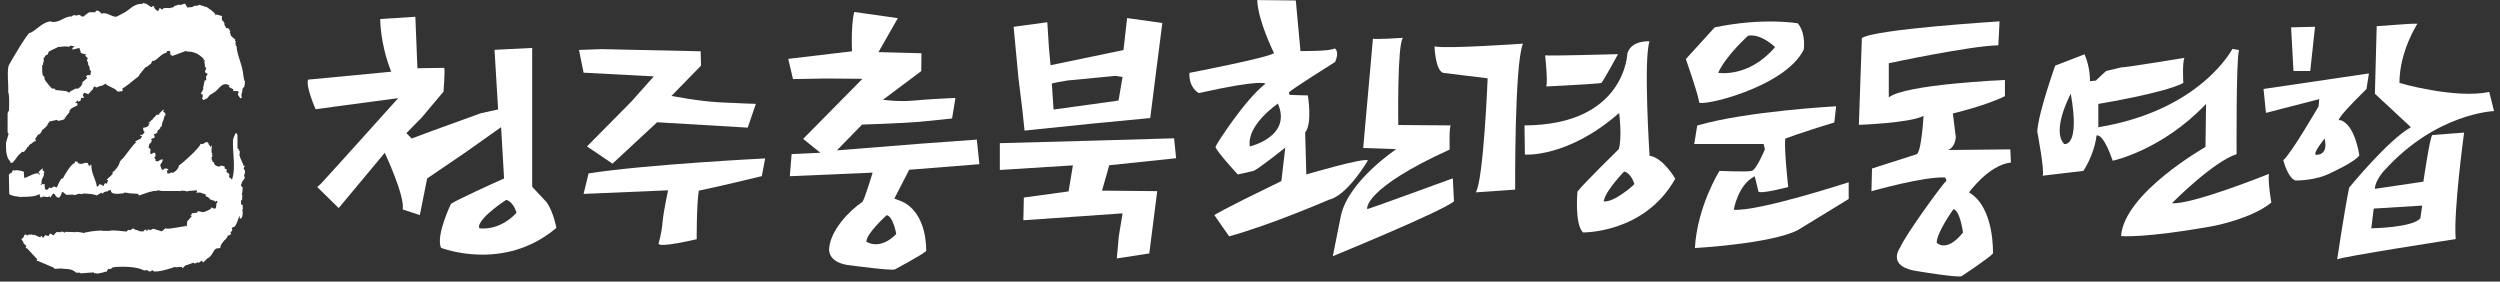 <svg width="364" height="41" viewBox="0 0 364 41" fill="none" xmlns="http://www.w3.org/2000/svg">
<rect x="0" y="0" width="364" height="41" fill="#333333" stroke="none"/>
<path d="M6.26 9.48C6.277 9.323 6.292 9.165 6.308 9.008H6.355C6.388 8.992 6.418 8.976 6.45 8.96C6.435 8.946 6.418 8.93 6.403 8.913H6.308C6.324 8.882 6.339 8.85 6.355 8.819C6.372 8.788 6.386 8.755 6.403 8.724H6.45C6.418 8.693 6.386 8.661 6.355 8.63H6.308V8.583C6.435 8.393 6.561 8.205 6.686 8.016C6.766 8.001 6.844 7.985 6.923 7.969C6.986 7.812 7.048 7.654 7.112 7.496C7.569 7.276 8.026 7.055 8.483 6.835C8.986 6.835 9.573 6.658 10.043 6.835C10.059 6.821 10.073 6.804 10.09 6.788C10.106 6.757 10.12 6.724 10.137 6.693C10.154 6.71 10.168 6.724 10.184 6.74V6.646C10.406 6.679 10.626 6.71 10.847 6.74V6.788H10.799C10.704 6.868 10.61 6.946 10.515 7.024C10.531 7.056 10.546 7.088 10.563 7.118V7.213H10.61C10.926 7.135 11.241 7.055 11.556 6.977C11.635 7.229 11.714 7.48 11.792 7.732C12.028 7.796 12.265 7.858 12.501 7.921H12.548V7.969C12.501 8.001 12.453 8.032 12.407 8.063C12.423 8.079 12.437 8.095 12.453 8.11H12.407C12.534 8.237 12.659 8.362 12.785 8.488V8.583C12.737 8.615 12.69 8.646 12.643 8.677C12.659 8.741 12.674 8.803 12.69 8.866C12.69 8.866 12.896 9.195 12.832 9.433C12.896 9.527 12.957 9.622 13.021 9.716C13.037 9.827 13.052 9.936 13.069 10.047V10.094C13.053 10.141 13.037 10.188 13.021 10.235C13.053 10.221 13.084 10.204 13.115 10.188V10.235H13.163C13.179 10.268 13.193 10.299 13.21 10.33C13.226 10.315 13.241 10.299 13.257 10.282V10.33C13.226 10.519 13.193 10.708 13.163 10.897H13.115V10.944H12.785C12.69 10.991 12.595 11.038 12.501 11.086C12.564 11.165 12.627 11.243 12.69 11.322V11.369C12.439 11.59 12.186 11.81 11.934 12.03C11.919 12.062 11.903 12.093 11.886 12.124H11.934C11.966 12.093 11.997 12.061 12.028 12.03H12.075C11.981 12.204 11.886 12.377 11.792 12.55V12.597C11.745 12.613 11.697 12.628 11.65 12.644C11.619 12.691 11.586 12.739 11.556 12.786H11.508V12.833C11.414 12.865 11.319 12.896 11.225 12.928C11.177 12.912 11.13 12.896 11.082 12.88C11.082 12.88 10.542 13.098 10.468 13.211H10.327C10.248 13.306 10.168 13.4 10.09 13.494C9.934 13.417 9.775 13.336 9.617 13.259C9.13 13.211 8.64 13.163 8.152 13.116V13.163H8.105C8.073 13.085 8.041 13.006 8.01 12.928C7.9 12.912 7.79 12.896 7.679 12.88C7.679 13.208 6.596 11.732 6.544 11.652H6.497V11.605C6.591 11.605 6.569 11.572 6.497 11.511C6.482 11.385 6.466 11.259 6.45 11.133C6.009 11.133 6.203 9.764 6.119 9.48H6.26ZM1.486 23.507C1.438 23.602 1.596 23.807 1.675 23.696H1.817C1.817 23.696 2.448 23.025 2.526 22.751H2.62C2.637 22.703 2.651 22.657 2.667 22.61C2.809 22.484 2.952 22.357 3.093 22.231C3.126 22.184 3.157 22.137 3.188 22.09H3.235C3.315 22.106 3.393 22.121 3.471 22.137C3.613 21.964 3.755 21.79 3.897 21.617C3.913 21.556 3.928 21.492 3.944 21.429H4.086V21.476C4.118 21.397 4.15 21.318 4.181 21.24C4.26 21.145 4.338 21.05 4.417 20.956H4.464V21.004C4.639 20.862 4.811 20.72 4.984 20.578H5.126C5.143 20.595 5.157 20.609 5.173 20.626V20.578C5.189 20.5 5.205 20.419 5.221 20.342C5.173 20.327 5.126 20.311 5.079 20.295C5.237 20.058 5.393 19.823 5.551 19.586H5.599C5.94 19.586 6.091 18.951 6.26 18.784C6.26 18.962 6.865 18.274 6.923 18.216V18.075C7.002 17.982 7.081 17.886 7.159 17.792H7.206C7.175 17.762 7.143 17.728 7.112 17.698H7.064V17.651C7.081 17.666 7.095 17.681 7.112 17.698H7.206C7.553 17.619 7.899 17.539 8.246 17.462C8.279 17.477 8.309 17.492 8.341 17.508V17.462C8.373 17.508 8.404 17.555 8.435 17.603C8.671 17.555 8.908 17.508 9.144 17.462C9.224 17.414 9.302 17.366 9.381 17.319C9.413 17.305 9.445 17.289 9.475 17.273C9.461 17.257 9.445 17.242 9.428 17.224C9.445 17.211 9.459 17.194 9.475 17.178H9.286C9.413 17.131 9.539 17.083 9.665 17.036C9.633 17.022 9.601 17.005 9.57 16.989C9.744 16.785 9.917 16.581 10.09 16.375C10.106 16.281 10.12 16.186 10.137 16.092C10.122 16.076 10.106 16.061 10.09 16.045H10.137V16.092C10.232 15.983 10.327 15.872 10.421 15.761C10.704 15.62 10.988 15.478 11.272 15.336V15.053C11.194 15.022 11.114 14.989 11.035 14.958H10.988V15.005H10.941V14.958C11.068 14.848 11.194 14.738 11.319 14.628C11.335 14.644 11.35 14.659 11.366 14.675V14.816C11.461 14.77 11.556 14.722 11.65 14.675C11.682 14.661 11.714 14.644 11.745 14.628C11.761 14.518 11.776 14.408 11.792 14.297C11.808 14.282 11.823 14.266 11.839 14.25H12.17C12.186 14.235 12.201 14.219 12.217 14.203V14.156C12.17 14.061 12.123 13.966 12.075 13.871C12.092 13.81 12.107 13.747 12.123 13.683C12.186 13.622 12.248 13.557 12.312 13.494C12.501 13.574 12.69 13.652 12.879 13.73V13.683C13.021 13.527 13.163 13.369 13.305 13.211C13.367 13.149 13.43 13.085 13.493 13.021C13.51 13.007 13.525 12.991 13.541 12.975C13.588 12.833 13.635 12.691 13.683 12.55C13.699 12.566 13.714 12.581 13.73 12.597C13.841 12.644 13.95 12.691 14.061 12.739C14.203 12.677 14.344 12.613 14.486 12.55C14.628 12.519 14.77 12.486 14.912 12.456C15.07 12.36 15.227 12.266 15.384 12.172C15.384 12.485 16.813 12.808 17.039 13.259C17.071 13.338 17.339 13.383 17.417 13.306C17.544 13.306 17.843 13.274 17.843 13.259V12.833C18.131 12.833 19.669 11.474 19.97 11.274C20.002 11.259 20.034 11.243 20.064 11.227C20.145 11.133 20.222 11.038 20.301 10.944V10.85C20.412 10.724 20.521 10.597 20.632 10.472V10.424C20.744 10.424 21.234 9.571 21.341 9.764C21.499 9.638 21.656 9.511 21.814 9.386V9.338H21.956C22.003 9.229 22.05 9.118 22.098 9.008C22.13 8.961 22.161 8.913 22.192 8.866H22.377C23.067 8.609 23.435 7.817 24.225 7.685C24.257 7.607 24.288 7.527 24.319 7.449C24.431 7.435 24.54 7.418 24.651 7.402C24.698 7.449 24.745 7.496 24.792 7.543V7.969H24.887C24.95 8.032 25.012 8.095 25.076 8.157C25.754 7.907 26.431 7.654 27.109 7.402V7.354C27.125 7.402 27.14 7.449 27.156 7.496C28.176 7.496 28.855 7.777 29.567 8.488C29.6 8.521 29.63 8.551 29.661 8.583H29.709C29.677 8.63 29.645 8.677 29.614 8.724V8.771H29.804V8.819H29.85C29.836 8.852 29.819 8.882 29.804 8.913C29.788 8.93 29.772 8.945 29.756 8.96C29.788 9.182 29.819 9.402 29.85 9.622H29.804C29.866 9.716 29.928 9.811 29.992 9.905H30.04C29.977 10.062 29.914 10.219 29.85 10.377V10.519C29.977 10.599 30.102 10.677 30.229 10.755V10.802C30.15 10.913 30.07 11.022 29.992 11.133C30.009 11.322 30.023 11.511 30.04 11.7H29.804C29.725 12.077 29.645 12.456 29.567 12.833C29.696 12.833 29.439 13.371 29.331 13.447C29.316 13.511 29.299 13.572 29.283 13.636C29.269 13.652 29.253 13.668 29.236 13.683C29.331 13.715 29.424 13.747 29.52 13.777H29.567C29.552 13.793 29.535 13.809 29.52 13.824V14.061C29.505 14.108 29.489 14.156 29.473 14.203C29.424 14.25 29.394 14.439 29.52 14.439C29.552 14.486 29.584 14.533 29.614 14.581C29.804 14.486 29.992 14.392 30.181 14.297C30.304 14.146 30.425 13.992 30.546 13.839C30.808 13.68 31.067 13.52 31.329 13.359C31.985 12.801 32.466 11.837 33.396 12.456C33.412 12.472 33.428 12.486 33.443 12.503C33.412 12.519 33.379 12.533 33.349 12.55V12.597H33.301V12.644C33.507 12.754 33.711 12.864 33.916 12.975C33.932 12.991 33.947 13.006 33.963 13.021V13.259H34.578C34.642 13.306 34.703 13.352 34.767 13.4C34.752 13.433 34.736 13.463 34.719 13.494C34.642 13.574 34.709 13.68 34.631 13.759C34.616 13.759 34.972 14.375 35.051 14.297H35.098C35.13 14.282 35.162 14.266 35.193 14.25C35.178 14.093 35.162 13.935 35.145 13.777C35.193 13.605 35.239 13.431 35.287 13.259V13.163C35.239 13.163 35.334 12.88 35.428 12.739C35.672 12.739 35.636 11.977 35.665 11.794C35.634 11.779 35.602 11.763 35.571 11.747C35.539 11.59 35.507 11.432 35.477 11.274C35.454 11.115 35.432 10.955 35.41 10.796C35.263 9.343 34.495 8.001 34.436 6.693C34.405 6.679 34.372 6.662 34.341 6.646C34.375 6.646 34.192 6.207 34.341 6.08V5.985H34.2C34.216 5.923 34.231 5.859 34.247 5.796C34.233 5.765 34.216 5.733 34.2 5.702C34.137 5.654 34.074 5.607 34.011 5.559C33.885 5.45 33.758 5.34 33.632 5.229V5.135C33.601 5.121 33.569 5.104 33.538 5.088C33.554 5.009 33.569 4.93 33.585 4.852C33.538 4.837 33.49 4.82 33.443 4.804C33.476 4.695 33.507 4.584 33.538 4.474C33.49 4.459 33.443 4.442 33.396 4.426V4.238C33.318 4.191 33.238 4.143 33.16 4.096H32.97C32.956 4.112 32.94 4.127 32.924 4.143C32.909 4.082 32.892 4.018 32.876 3.954C32.861 3.924 32.845 3.891 32.829 3.86C32.781 3.798 32.734 3.734 32.687 3.671V3.435C32.656 3.357 32.624 3.277 32.593 3.199C32.498 3.104 32.403 3.01 32.309 2.915V2.396C32.325 2.381 32.339 2.365 32.356 2.349C32.325 2.334 32.292 2.318 32.262 2.301H32.167C32.072 2.271 31.978 2.238 31.883 2.207C31.774 2.176 31.663 2.144 31.552 2.112C31.522 2.129 31.488 2.144 31.458 2.16V2.254H31.411C31.411 1.859 30.358 1.225 30.04 0.979V1.026C29.85 0.964 29.661 0.9 29.473 0.837C29.299 0.79 29.125 0.743 28.952 0.695C28.89 0.743 28.827 0.79 28.763 0.837C28.46 0.837 28.233 0.799 28.007 1.026C27.817 1.042 27.628 1.058 27.439 1.074H27.204V0.979C27.125 0.837 27.045 0.695 26.966 0.554H26.919V0.507H26.872V0.554C26.825 0.57 26.778 0.585 26.73 0.601C26.7 0.586 26.667 0.57 26.636 0.554V0.649H26.494C26.399 0.68 26.305 0.712 26.21 0.743V0.695H25.879C25.785 0.743 25.69 0.79 25.596 0.837H25.501V0.79C25.439 0.853 25.376 0.915 25.312 0.979C25.297 0.995 25.282 1.01 25.264 1.026C25.203 1.058 25.139 1.09 25.076 1.121V1.074C24.934 1.121 24.792 1.168 24.651 1.215V1.168H23.941V1.215H23.752C23.721 1.278 23.689 1.34 23.658 1.404V1.357C23.642 1.373 23.627 1.388 23.61 1.404C23.501 1.326 23.39 1.246 23.279 1.168C23.265 1.184 23.249 1.199 23.233 1.215V1.168C23.17 1.31 23.107 1.451 23.043 1.593H22.948C22.948 1.578 22.533 1.334 22.476 1.168C22.461 1.09 22.444 1.01 22.429 0.932H22.382C22.366 0.917 22.349 0.9 22.334 0.884C22.303 0.9 22.271 0.915 22.239 0.932C22.224 0.917 22.208 0.9 22.192 0.884C22.161 0.932 22.129 0.979 22.098 1.026H22.003C21.767 0.87 21.53 0.712 21.294 0.554H21.246C21.232 0.539 21.216 0.523 21.2 0.507H21.01C20.995 0.492 20.98 0.476 20.963 0.459V0.412H20.916C20.901 0.429 20.885 0.443 20.869 0.459C20.821 0.492 20.774 0.523 20.726 0.554C20.556 0.568 20.386 0.579 20.214 0.592C19.371 0.77 18.935 1.314 18.249 1.756C17.815 1.986 17.379 2.215 16.945 2.442V2.396C16.93 2.412 16.913 2.427 16.897 2.442C16.172 2.442 15.608 1.739 14.817 1.971V2.018C14.803 2.003 14.786 1.987 14.77 1.971C14.661 1.861 14.55 1.75 14.439 1.64C14.361 1.609 14.281 1.576 14.203 1.545H14.108V1.498C14.03 1.578 13.95 1.656 13.872 1.734V1.782H13.919V1.829C13.872 1.798 13.824 1.766 13.777 1.734V1.782H12.974C12.974 1.813 12.272 2.248 12.17 2.396H12.123V2.442C12.028 2.412 11.934 2.38 11.839 2.349H11.792V2.301C11.808 2.271 11.714 2.238 11.65 2.254C11.65 2.076 11.28 2.226 11.177 2.254C11.004 2.239 10.83 2.223 10.657 2.207C10.595 2.271 10.531 2.332 10.468 2.396H10.421C10.312 2.4 10.2 2.404 10.091 2.409C9.092 2.601 8.415 3.491 7.254 3.104C7.141 3.138 7.029 3.17 6.917 3.205C5.949 3.5 5.278 4.391 4.37 4.804V4.757C4.014 4.757 1.572 8.95 1.297 9.48C1.275 9.542 1.251 9.604 1.227 9.665C1.015 10.85 1.244 12.059 1.202 13.259C1.218 13.274 1.233 13.289 1.25 13.306C1.218 13.321 1.186 13.336 1.155 13.352V13.4C1.396 13.4 1.342 15.771 1.297 16.186H1.25C1.202 16.233 1.155 16.281 1.108 16.328H1.202C1.188 16.361 1.171 16.392 1.155 16.422H1.108V19.256C1.155 19.336 1.202 19.414 1.25 19.492C1.124 19.934 0.997 20.373 0.872 20.814C0.872 21.729 0.846 22.866 1.486 23.507Z" fill="white"/>
<path d="M35.665 24.167C35.603 24.153 35.539 24.137 35.477 24.121H35.429V24.073C35.535 24.073 34.944 23.068 34.909 22.703H34.861C34.878 22.547 34.892 22.389 34.909 22.231V21.995C34.847 21.948 34.783 21.9 34.719 21.853H34.672V21.806C34.688 21.822 34.703 21.837 34.719 21.853C34.752 21.839 34.783 21.822 34.814 21.806C34.799 21.792 34.783 21.775 34.767 21.76C34.688 21.665 34.609 21.57 34.531 21.476H34.578V19.728C34.547 19.619 34.515 19.508 34.483 19.397H34.436C34.405 19.414 34.372 19.428 34.341 19.445H34.247C34.247 19.589 33.922 20.103 33.916 20.531C33.885 22.463 34.318 24.439 33.821 26.057H33.774V26.105H33.726C33.632 26.01 33.538 25.915 33.443 25.82C33.412 25.838 33.379 25.852 33.349 25.868C33.365 25.695 33.379 25.521 33.396 25.349C33.318 25.286 33.238 25.224 33.16 25.16C33.097 25.112 33.034 25.064 32.97 25.018V24.971C32.987 24.877 33.002 24.782 33.018 24.688C32.909 24.624 32.798 24.562 32.687 24.498C32.703 24.42 32.718 24.34 32.734 24.263C32.703 24.248 32.67 24.232 32.639 24.215C32.514 24.184 32.387 24.151 32.262 24.121H32.214C32.199 24.137 32.183 24.151 32.167 24.167V24.073C32.152 24.089 32.135 24.104 32.12 24.121V24.167C32.072 24.184 32.025 24.199 31.978 24.215V24.263C31.722 24.263 31.294 24.129 31.221 23.884C31.191 23.79 31.158 23.696 31.127 23.602H31.08C31.032 23.587 30.985 23.57 30.938 23.553V23.366C30.891 23.35 30.843 23.333 30.796 23.317C30.812 23.303 30.827 23.287 30.843 23.27C30.829 23.161 30.812 23.051 30.796 22.94C30.843 22.861 30.891 22.782 30.938 22.703V22.61C30.891 22.594 30.843 22.578 30.796 22.562C30.812 22.547 30.827 22.531 30.843 22.515H30.796C30.829 22.5 30.859 22.484 30.891 22.467C30.907 22.453 30.921 22.436 30.938 22.421C30.891 22.342 30.843 22.262 30.796 22.185V21.806C30.812 21.618 30.827 21.429 30.843 21.24H30.796V21.192H30.749V21.24C30.734 21.287 30.717 21.334 30.701 21.381H30.655V21.429C30.623 21.35 30.59 21.271 30.559 21.192C30.512 21.161 30.465 21.129 30.417 21.098V21.05C30.403 21.036 30.386 21.019 30.371 21.004C30.403 20.988 30.371 20.845 30.371 20.861H30.276C30.276 20.417 29.606 20.903 29.519 21.004V20.956H29.189C29.189 21.427 26.46 23.872 26.021 24.121C26.024 24.165 26.026 24.207 26.029 24.251C25.918 24.598 25.584 24.939 25.265 25.112V25.154C25.138 25.141 25.012 25.127 24.887 25.112C24.824 25.16 24.761 25.207 24.698 25.254H24.366C24.352 25.145 24.336 25.034 24.319 24.923C24.304 24.909 24.288 24.893 24.272 24.877V24.829C24.352 24.814 24.43 24.798 24.508 24.782V24.734C24.493 24.688 24.477 24.64 24.461 24.592H24.319C24.304 24.609 24.288 24.623 24.272 24.64V24.592H24.319C24.304 24.578 24.288 24.562 24.272 24.546C24.257 24.531 24.241 24.514 24.225 24.498V24.451C24.21 24.468 24.193 24.482 24.177 24.498C24.163 24.514 24.146 24.53 24.13 24.546H23.941C23.894 24.592 23.846 24.64 23.8 24.688C23.785 24.704 23.768 24.718 23.752 24.734V24.688C23.737 24.704 23.721 24.718 23.705 24.734C23.642 24.704 23.58 24.671 23.515 24.64V24.592C23.454 24.42 23.39 24.246 23.327 24.073C23.343 24.026 23.358 23.979 23.374 23.932C23.468 23.79 23.563 23.648 23.658 23.507V23.366H23.61C23.642 23.35 23.674 23.333 23.705 23.317H23.752C23.737 23.287 23.721 23.255 23.705 23.223H23.374V23.317H23.28C23.249 23.333 23.215 23.348 23.185 23.366C23.138 23.412 23.09 23.459 23.043 23.507C22.98 23.492 22.918 23.476 22.853 23.459C22.776 23.445 22.696 23.428 22.617 23.412V23.366C22.633 23.333 22.648 23.302 22.665 23.27C22.603 23.161 22.539 23.051 22.476 22.94C22.509 22.878 22.539 22.814 22.57 22.751H22.617V22.797C22.65 22.783 22.681 22.767 22.712 22.751C22.698 22.736 22.681 22.72 22.665 22.703C22.65 22.672 22.633 22.641 22.617 22.61H22.57V22.562C22.586 22.578 22.601 22.593 22.617 22.61C22.65 22.594 22.681 22.578 22.712 22.562C22.698 22.547 22.681 22.531 22.665 22.515C22.681 22.5 22.696 22.484 22.712 22.467C22.665 22.484 22.617 22.499 22.57 22.515V22.467C22.586 22.421 22.601 22.373 22.617 22.326V22.279C22.556 22.264 22.492 22.248 22.428 22.231H22.382C22.366 22.248 22.35 22.262 22.334 22.279V22.231C22.334 22.216 22.287 22.262 22.287 22.279C22.225 22.326 22.161 22.373 22.098 22.421H22.05C22.019 22.405 21.987 22.389 21.956 22.373H21.864C21.879 22.169 21.893 21.963 21.908 21.76H21.956C21.846 21.665 21.736 21.57 21.625 21.476C21.672 21.287 21.719 21.098 21.767 20.908C21.969 20.908 22.074 20.594 22.098 20.436C22.082 20.406 22.067 20.373 22.05 20.343H22.003V20.295C22.05 20.247 22.098 20.201 22.144 20.153C22.225 20.138 22.303 20.123 22.382 20.106H22.476C22.492 19.98 22.507 19.854 22.523 19.728H22.382V19.681C22.397 19.634 22.412 19.586 22.428 19.54C22.523 19.508 22.617 19.476 22.712 19.445C22.776 19.397 22.838 19.35 22.901 19.304C22.918 19.209 22.932 19.114 22.948 19.02C23.076 18.91 23.201 18.8 23.327 18.689V18.547C23.406 18.486 23.485 18.422 23.563 18.359C23.563 18.066 23.619 17.823 23.752 17.603C23.815 17.399 23.878 17.194 23.941 16.989C23.927 16.975 23.91 16.958 23.894 16.942C23.957 16.894 24.019 16.848 24.083 16.801V16.517C23.973 16.422 23.863 16.328 23.752 16.233V16.186C23.8 16.124 23.846 16.062 23.894 15.997H23.705C23.69 16.03 23.674 16.062 23.658 16.092C23.501 16.233 23.343 16.375 23.185 16.517C23.201 16.549 23.215 16.581 23.233 16.612C23.185 16.644 23.138 16.674 23.09 16.706H22.853V16.658C22.633 16.894 22.412 17.131 22.192 17.366V17.462H22.098V17.414C22.035 17.508 21.972 17.603 21.908 17.698H21.861C21.783 17.762 21.703 17.823 21.625 17.886H21.577V17.934H21.625C21.688 17.919 21.75 17.903 21.814 17.886V17.839H21.861C21.846 17.855 21.83 17.87 21.814 17.886C21.752 17.997 21.688 18.105 21.625 18.216C21.641 18.233 21.655 18.248 21.672 18.264C21.657 18.28 21.641 18.295 21.625 18.312H21.53C21.516 18.344 21.499 18.375 21.483 18.405V18.454C21.31 18.5 21.136 18.547 20.963 18.595V18.547C20.916 18.58 20.869 18.61 20.821 18.642C20.854 18.784 20.885 18.926 20.916 19.066C20.932 19.099 20.947 19.13 20.963 19.162H21.011C21.026 19.194 21.041 19.225 21.057 19.256C20.963 19.366 20.869 19.476 20.774 19.586C20.76 19.604 20.742 19.617 20.726 19.634H20.537V19.586H20.49C20.476 19.65 20.459 19.712 20.444 19.776V19.823H20.49C20.537 19.808 20.584 19.791 20.632 19.776H20.679V19.87C20.601 19.98 20.521 20.089 20.444 20.201C20.191 20.327 19.939 20.453 19.687 20.578C19.719 20.626 19.75 20.673 19.78 20.72H19.828V20.767C19.483 20.767 18.134 22.979 17.606 23.317V23.412H17.512C17.503 23.43 17.493 23.446 17.484 23.463C17.325 24.129 16.891 24.701 16.377 25.112C16.363 25.145 16.346 25.175 16.33 25.207H16.377C16.393 25.239 16.408 25.27 16.425 25.302C16.268 25.459 16.11 25.616 15.952 25.773V25.82C15.937 25.805 15.921 25.79 15.905 25.773C15.842 25.853 15.779 25.931 15.716 26.01C15.654 26.041 15.59 26.073 15.527 26.105C15.542 26.12 15.557 26.135 15.574 26.151V26.199H15.762C15.748 26.215 15.732 26.229 15.716 26.246C15.668 26.42 15.621 26.593 15.574 26.766C15.527 26.734 15.479 26.702 15.432 26.67H15.384C15.323 26.704 15.259 26.734 15.196 26.766C15.165 26.86 15.132 26.953 15.101 27.049C15.086 27.064 15.07 27.079 15.053 27.096V27.049H15.006C14.928 27.002 14.848 26.953 14.77 26.907C14.675 26.876 14.581 26.843 14.486 26.812C14.424 26.907 14.361 27.002 14.297 27.096V27.19C14.25 27.176 14.203 27.16 14.155 27.143C14.124 27.111 14.091 27.079 14.061 27.049C14.051 26.949 14.039 26.85 14.027 26.75C13.75 25.772 13.267 25.093 13.304 23.979H13.163V24.026C13.148 24.089 13.131 24.151 13.115 24.215H13.068V24.167C12.974 24.089 12.879 24.01 12.785 23.932C12.817 23.917 12.848 23.901 12.879 23.884C12.848 23.837 12.816 23.79 12.785 23.743C12.706 23.728 12.627 23.712 12.548 23.696V23.743C12.533 23.728 12.517 23.712 12.501 23.696H12.407V23.743H12.169C12.139 23.79 12.106 23.837 12.075 23.884H11.981C11.997 23.853 12.012 23.821 12.028 23.79H11.886V23.837H11.839C11.824 23.853 11.808 23.868 11.791 23.884C11.635 23.837 11.477 23.79 11.319 23.743V23.553C11.177 23.539 11.035 23.523 10.894 23.507V23.743C10.423 23.743 9.316 25.597 9.144 26.01C9.097 25.995 9.05 25.979 9.002 25.962V26.057C9.002 25.709 8.339 27.062 8.293 27.284C8.231 27.271 8.168 27.254 8.104 27.238C8.01 27.207 7.915 27.174 7.821 27.143C7.711 27.222 7.601 27.301 7.49 27.379H7.301C7.286 27.349 7.27 27.315 7.254 27.284V27.238C7.159 27.349 7.064 27.458 6.969 27.568C6.922 27.601 6.875 27.631 6.828 27.663C6.734 27.614 6.638 27.568 6.544 27.52C6.529 27.284 6.513 27.049 6.497 26.812H6.166V26.766C6.135 26.798 6.102 26.829 6.072 26.86V26.907H6.024C5.977 26.876 5.93 26.843 5.883 26.812V26.766H6.072V26.575C6.057 26.593 6.041 26.607 6.024 26.623C6.057 26.42 6.088 26.215 6.119 26.01C6.151 25.995 6.182 25.979 6.213 25.962C6.277 25.79 6.339 25.616 6.403 25.444C6.388 25.381 6.371 25.317 6.355 25.254C6.388 25.239 6.418 25.224 6.45 25.207C6.435 25.129 6.418 25.048 6.403 24.971H6.45C6.371 24.923 6.292 24.877 6.213 24.829V24.592H6.26C6.23 24.578 6.197 24.562 6.166 24.546V24.498C6.119 24.562 6.072 24.623 6.024 24.688H5.977C5.868 24.798 5.757 24.907 5.646 25.018V25.16C5.71 25.224 5.771 25.285 5.835 25.349C5.82 25.364 5.804 25.379 5.788 25.395H5.741V25.444H5.694C5.694 24.806 3.914 25.805 3.756 25.868H3.708C3.693 25.853 3.677 25.838 3.661 25.82V25.868C3.629 25.884 3.597 25.899 3.566 25.915C3.535 25.853 3.503 25.79 3.471 25.727H3.519C3.504 25.506 3.488 25.285 3.471 25.064C3.795 25.064 2.542 24.659 2.148 24.829C2.07 24.814 1.99 24.798 1.911 24.782C1.88 24.798 1.848 24.812 1.817 24.829V24.877C1.769 24.988 1.722 25.096 1.675 25.207H1.581C1.486 25.129 1.171 25.554 1.297 25.584C1.313 26.451 1.328 27.315 1.344 28.182V28.229C1.329 28.276 1.495 28.368 1.523 28.366C2.037 28.617 2.504 28.575 3.093 28.701C3.109 28.687 3.124 28.67 3.14 28.654C4.104 28.654 4.946 28.672 5.741 28.276C5.757 28.262 5.771 28.246 5.788 28.229V28.465C5.82 28.56 5.851 28.654 5.883 28.749C5.993 28.735 6.102 28.717 6.213 28.701V28.607H6.26C6.371 28.623 6.481 28.638 6.591 28.654C6.719 28.67 6.844 28.685 6.969 28.701C7.049 28.654 7.128 28.607 7.206 28.56C7.239 28.623 7.27 28.685 7.301 28.749V28.795C7.442 28.593 7.584 28.387 7.726 28.182H7.773C7.837 28.215 7.899 28.246 7.962 28.276C8.01 28.357 8.057 28.434 8.104 28.513C8.184 28.593 8.262 28.67 8.341 28.749H8.435V28.795C8.53 28.765 8.624 28.733 8.719 28.701C8.813 28.498 8.908 28.293 9.002 28.088H8.955V28.04C9.018 28.009 9.081 27.977 9.144 27.945C9.319 28.088 9.492 28.229 9.665 28.371C10.028 28.357 10.39 28.34 10.752 28.325C10.737 28.357 10.72 28.387 10.704 28.418C11.121 28.418 11.464 28.075 11.839 28.276C11.871 28.262 11.903 28.246 11.934 28.229C11.963 28.228 11.991 28.227 12.019 28.224C12.236 28.096 13.166 28.276 13.493 28.276C13.588 28.309 13.682 28.34 13.777 28.371H13.919C13.966 28.403 14.014 28.434 14.061 28.465C14.297 28.325 14.533 28.182 14.77 28.04C14.803 28.088 14.834 28.135 14.864 28.182C14.897 28.167 14.928 28.152 14.959 28.135C14.975 28.152 14.99 28.165 15.006 28.182C15.006 27.927 15.513 27.86 15.716 27.851C15.732 27.82 15.746 27.788 15.762 27.756C15.857 27.726 15.952 27.693 16.046 27.663H16.094C16.11 27.678 16.125 27.693 16.141 27.71C16.141 28.481 17.568 28.162 17.984 28.135C18.001 28.152 18.016 28.165 18.032 28.182V28.04C18.237 28.056 18.441 28.071 18.646 28.088C18.679 28.104 18.71 28.119 18.741 28.135C19.214 28.167 19.687 28.199 20.159 28.229V28.418H20.206C20.229 28.43 20.249 28.439 20.27 28.452C20.77 28.284 21.267 28.114 21.767 27.945C22.034 27.945 22.298 27.751 22.617 27.805H22.712C22.823 27.773 22.932 27.74 23.043 27.71H23.09C23.09 27.726 23.563 27.82 23.563 27.805H26.163C26.195 27.82 26.226 27.835 26.258 27.851H26.305V27.756C26.574 27.773 26.841 27.788 27.109 27.805C27.125 27.82 27.14 27.835 27.156 27.851V27.898C27.267 27.867 27.375 27.835 27.487 27.805C27.865 27.773 28.243 27.74 28.622 27.71C28.638 27.726 28.652 27.74 28.668 27.756C28.684 27.805 28.7 27.851 28.716 27.898C28.701 27.915 28.684 27.929 28.668 27.945C28.654 27.931 28.638 27.915 28.622 27.898C28.606 27.945 28.59 27.993 28.574 28.04H29.142C29.205 28.056 29.267 28.071 29.33 28.088C29.363 28.121 29.394 28.152 29.424 28.182C29.489 28.167 29.55 28.152 29.614 28.135V28.182C29.756 28.246 29.898 28.308 30.04 28.371V28.418H29.945C29.93 28.434 29.914 28.449 29.898 28.465C29.898 28.481 30.07 28.717 30.229 28.654C30.34 28.749 30.449 28.843 30.559 28.937C30.545 28.954 30.528 28.969 30.512 28.985C30.497 28.97 30.481 28.954 30.465 28.937C30.45 28.985 30.749 29.096 30.749 29.08C30.923 29.142 31.096 29.205 31.268 29.269C31.285 29.315 31.3 29.362 31.316 29.41C31.363 29.362 31.411 29.315 31.458 29.269H31.599C31.616 29.348 31.631 29.426 31.647 29.505C31.663 29.521 31.677 29.535 31.694 29.551H31.647V29.505H31.599C31.458 29.584 31.489 30.166 31.458 30.166C31.443 30.228 31.427 30.291 31.411 30.355H31.08C31.002 30.308 30.921 30.26 30.843 30.212V30.166H30.796C30.796 30.54 29.963 30.722 29.709 30.874V30.827C29.694 30.843 29.677 30.858 29.661 30.874H29.424C29.235 30.827 29.047 30.78 28.858 30.732V30.78C28.795 30.812 28.732 30.843 28.668 30.874C28.684 30.907 28.7 30.937 28.716 30.968C28.559 30.984 28.401 31 28.243 31.016C28.134 31.032 28.023 31.046 27.912 31.063C27.897 31.157 27.881 31.251 27.865 31.347C27.817 31.362 27.77 31.378 27.723 31.393V31.441H27.912V31.488C27.692 31.741 27.47 31.991 27.25 32.243C27.236 32.449 27.219 32.652 27.204 32.858V32.952H27.109C27.061 32.921 27.014 32.888 26.966 32.858C26.952 32.843 26.936 32.826 26.919 32.81V33C26.904 32.984 26.889 32.969 26.872 32.952H26.825C26.132 33.063 25.438 33.172 24.745 33.282H24.13V33.236H24.083C24.068 33.252 24.052 33.267 24.036 33.282C23.863 33.424 23.689 33.567 23.515 33.708V33.66H23.468C23.421 33.645 23.374 33.63 23.327 33.613C23.011 33.518 22.696 33.424 22.382 33.33V33.282C22.192 33.363 22.003 33.44 21.814 33.518H21.767V33.472H21.719C21.705 33.487 21.688 33.502 21.672 33.518V33.472H21.719C21.705 33.44 21.688 33.407 21.672 33.377C21.657 33.394 21.641 33.407 21.625 33.424V33.377C21.594 33.394 21.561 33.407 21.53 33.424C21.516 33.457 21.499 33.487 21.483 33.518V33.613C21.436 33.599 21.388 33.582 21.341 33.567V33.613C21.326 33.599 21.31 33.582 21.294 33.567V33.424H21.246V33.377H21.199V33.424C21.184 33.44 21.168 33.455 21.151 33.472C21.137 33.487 21.121 33.502 21.105 33.518H21.011C20.979 33.551 20.947 33.582 20.916 33.613C20.901 33.645 20.885 33.677 20.869 33.708C20.679 33.693 20.49 33.677 20.301 33.66H20.254V33.613C20.018 33.535 19.78 33.455 19.544 33.377C19.53 33.394 19.514 33.407 19.497 33.424V33.377H19.544C19.53 33.346 19.514 33.313 19.497 33.282H19.403V33.236C19.261 33.33 19.119 33.424 18.978 33.518C18.883 33.504 18.788 33.487 18.694 33.472C18.631 33.518 18.568 33.567 18.504 33.613V33.708C17.734 33.708 16.744 33.434 15.905 33.613H14.864V33.567C14.204 33.567 13.165 33.669 12.501 33.849V33.802H12.407V33.897C12.391 33.882 12.375 33.865 12.359 33.849C12.344 33.865 12.328 33.881 12.312 33.897V33.944H12.264C12.139 33.913 12.012 33.881 11.886 33.849C11.635 33.818 11.382 33.786 11.13 33.755H11.082V33.802H11.035C11.021 33.818 11.004 33.833 10.988 33.849V33.802C10.484 33.787 9.979 33.771 9.475 33.755V33.802C9.461 33.818 9.444 33.833 9.428 33.849C9.413 33.865 9.397 33.881 9.38 33.897C9.366 33.882 9.35 33.865 9.333 33.849C9.286 33.818 9.239 33.786 9.192 33.755H9.097V33.708H8.955C8.941 33.74 8.924 33.771 8.908 33.802H8.199C8.09 33.929 7.979 34.055 7.868 34.179V34.274C7.821 34.26 7.773 34.243 7.726 34.227C7.584 34.149 7.442 34.069 7.301 33.992C7.239 34.085 7.175 34.179 7.112 34.274V34.369C6.969 34.338 6.828 34.306 6.686 34.274H6.638V34.227H6.591C6.497 34.355 6.403 34.479 6.308 34.605C6.294 34.621 6.277 34.636 6.26 34.653C6.199 34.558 6.135 34.463 6.072 34.369C6.024 34.385 5.977 34.399 5.93 34.417C5.915 34.432 5.899 34.448 5.883 34.463C5.899 34.496 5.914 34.526 5.93 34.558H5.835C5.551 34.432 5.268 34.306 4.984 34.179V34.133C4.953 34.165 4.921 34.196 4.89 34.227C4.875 34.243 4.859 34.258 4.842 34.274C4.828 34.26 4.811 34.243 4.795 34.227C4.748 34.196 4.701 34.163 4.653 34.133C4.511 34.149 4.37 34.163 4.228 34.179V34.133C4.149 34.179 4.07 34.227 3.992 34.274C3.976 34.291 3.96 34.306 3.944 34.322C3.913 34.274 3.881 34.227 3.849 34.179C3.835 34.165 3.818 34.149 3.802 34.133C3.772 34.149 3.739 34.163 3.708 34.179C3.693 34.165 3.677 34.149 3.661 34.133C3.613 34.179 3.566 34.227 3.519 34.274V34.322C3.457 34.448 3.393 34.574 3.33 34.699H3.235C3.173 34.621 3.124 34.904 3.14 34.889C3.235 35.015 3.33 35.14 3.424 35.266C3.409 35.299 3.393 35.33 3.377 35.361C3.535 35.519 3.691 35.675 3.849 35.833C3.818 35.88 3.786 35.928 3.756 35.975V36.115H3.802C3.849 36.132 3.897 36.147 3.944 36.163C4.355 36.605 4.764 37.045 5.173 37.486C5.268 37.58 5.362 37.676 5.457 37.77C5.41 37.786 5.362 37.8 5.315 37.816C5.332 37.848 5.346 37.88 5.362 37.91H5.315C5.348 37.943 5.379 37.975 5.41 38.005H5.551C6.213 38.288 6.875 38.572 7.537 38.855C7.601 38.871 7.662 38.886 7.726 38.902C7.806 38.983 7.884 39.061 7.962 39.139C8.309 39.124 8.656 39.108 9.002 39.091C9.083 39.108 9.161 39.122 9.24 39.138C10.043 39.188 10.501 39.16 11.082 39.705H11.65C11.682 39.738 11.713 39.769 11.744 39.8C12.375 39.752 13.005 39.705 13.635 39.658C13.668 39.705 13.7 39.752 13.73 39.8C13.824 39.785 13.919 39.769 14.014 39.752C14.03 39.785 14.045 39.816 14.061 39.847C14.061 39.877 15.176 39.658 15.337 39.564H15.527C15.59 39.439 15.652 39.311 15.716 39.185C15.857 39.172 15.999 39.155 16.141 39.139H16.188C16.252 39.077 16.314 39.013 16.377 38.95C16.519 38.922 16.661 38.893 16.803 38.863C18.029 38.806 19.882 38.808 20.869 39.328C20.901 39.343 20.932 39.359 20.963 39.375C21.121 39.361 21.277 39.343 21.436 39.328C21.516 39.391 21.594 39.454 21.672 39.517H21.956C22.035 39.439 22.114 39.359 22.192 39.281C22.192 40.011 25.256 38.932 25.502 38.855C25.549 38.888 25.596 38.918 25.643 38.95C25.659 38.936 25.674 38.918 25.69 38.902C25.959 38.888 26.226 38.871 26.494 38.855C26.51 38.841 26.525 38.825 26.541 38.808C26.527 38.871 26.51 38.934 26.494 38.997C26.527 39.013 26.557 39.028 26.589 39.044C26.716 38.918 26.841 38.792 26.966 38.667C27.378 38.525 27.787 38.383 28.196 38.241C28.243 38.288 28.291 38.336 28.338 38.383C28.48 38.322 28.622 38.258 28.763 38.194V38.147C28.795 38.194 28.827 38.241 28.858 38.288C28.968 38.227 29.078 38.163 29.189 38.099C29.221 38.052 29.253 38.005 29.283 37.958H29.33C29.346 37.975 29.361 37.989 29.378 38.005C29.457 38.068 29.536 38.13 29.614 38.194C29.614 38.168 30.114 37.755 30.181 37.628C30.166 37.612 30.151 37.596 30.134 37.58H30.181V37.628C30.375 37.628 30.82 37.13 30.891 36.966V36.919C30.97 36.81 31.048 36.7 31.127 36.589H31.08C31.143 36.511 31.206 36.43 31.268 36.353C31.363 36.29 31.458 36.226 31.552 36.163H31.599C31.758 36.149 31.914 36.132 32.072 36.115V36.021C32.105 35.975 32.135 35.928 32.167 35.88H32.072V35.833H32.025V35.786C32.041 35.802 32.056 35.816 32.072 35.833C32.105 35.819 32.135 35.802 32.167 35.786C32.012 35.786 32.57 35.111 32.639 35.03C32.672 34.999 32.703 34.967 32.734 34.935C32.734 35.008 33.124 34.532 33.16 34.322H33.206C33.365 34.243 33.521 34.163 33.68 34.085C33.665 34.07 33.648 34.055 33.632 34.038C33.617 34.007 33.601 33.975 33.586 33.944H33.538V33.897C33.632 33.771 33.726 33.644 33.821 33.518C33.806 33.44 33.791 33.36 33.774 33.282V33.33C33.759 33.315 33.743 33.299 33.726 33.282C33.791 33.204 33.852 33.125 33.916 33.047H34.057C34.321 33.047 34.775 31.735 34.814 31.441H34.861C34.878 31.567 34.892 31.693 34.909 31.819H35.004C35.332 31.819 35.334 31.128 35.334 30.874C35.319 30.764 35.303 30.653 35.287 30.543H35.239V30.496H35.334C35.35 30.481 35.366 30.466 35.382 30.45C35.367 30.355 35.35 30.26 35.334 30.166C35.35 30.04 35.35 29.819 35.334 29.835H35.287C35.287 29.82 34.972 29.725 35.098 29.694V29.174C35.145 29.16 35.192 29.142 35.239 29.126C35.256 28.89 35.271 28.654 35.287 28.418C35.256 28.371 35.223 28.325 35.192 28.276C35.225 28.182 35.256 28.088 35.287 27.993C35.303 27.742 35.318 27.49 35.334 27.238C35.319 27.254 35.303 27.268 35.287 27.284C35.272 27.254 35.256 27.222 35.239 27.19C35.178 27.129 35.114 27.064 35.051 27.002C35.098 26.907 35.145 26.812 35.192 26.717C35.077 26.717 35.411 26.22 35.477 26.151V26.199C35.539 26.073 35.602 25.946 35.665 25.82C35.618 25.759 35.571 25.695 35.523 25.631C35.571 25.475 35.618 25.317 35.665 25.16V24.734H35.523V24.592C35.509 24.562 35.493 24.53 35.477 24.498H35.429V24.451C35.445 24.468 35.459 24.482 35.477 24.498C35.523 24.404 35.571 24.309 35.618 24.215C35.634 24.2 35.649 24.184 35.665 24.167Z" fill="white"/>
<path d="M108.867 18.584L95.677 17.8L89.179 23.829L85.463 21.318L91.899 14.819L95.199 11.123L84.969 10.581L84.301 7.269L87.621 7.154L102.015 7.467L102.071 9.557L97.767 13.962C97.767 13.962 101.705 14.744 104.809 14.901C107.914 15.058 110.053 15.123 110.053 15.123L108.867 18.584Z" fill="white"/>
<path d="M95.882 35.47C95.957 36.135 101.44 34.827 101.44 34.827C101.44 34.827 101.411 29.836 101.742 27.76C101.742 27.76 104.996 27.091 110.92 25.643L111.408 23.065C111.408 23.065 94.117 23.93 85.699 25.245L84.969 28.231L97.268 27.709C97.268 27.709 96.608 30.826 96.497 32.09C96.295 34.393 95.872 35.385 95.882 35.47Z" fill="white"/>
<path d="M69.844 33.248C69.771 33.241 69.72 32.986 69.738 32.904C70.085 31.421 73.701 29.101 73.701 29.101C74.762 29.366 75.204 30.956 75.204 30.956C74.939 31.31 72.841 33.532 69.844 33.248ZM79.611 29.465L77.486 27.203V6.978L72.003 7.254L72.524 15.933L70 16.49L63.01 19.022L59.944 20.166L59.168 19.39L61.375 17.143L64.578 13.336C64.578 13.336 64.83 10.082 64.674 9.878L60.775 9.938L60.476 2.442L55.366 2.768C55.366 2.768 55.311 6.325 56.965 10.44L44.844 11.597C44.51 12.659 45.951 15.898 45.951 15.898L57.975 14.292L50.297 22.82L46.74 26.74L46.184 27.228L49.316 30.293L56.02 22.248C56.02 22.248 58.973 28.52 58.637 30.497L61.13 31.314L62.189 25.986L67.817 22.155L72.961 18.511L73.394 25.984C71.484 26.84 66.768 28.977 65.668 29.671C65.668 29.671 63.425 34.272 64.21 36.085C64.21 36.085 73.348 39.68 81.005 33.182C81.005 33.182 80.635 30.982 79.611 29.465Z" fill="white"/>
<path d="M167.338 36.898L162.608 37.629L162.901 34.373L163.448 31.064L148.999 32.067L149.073 28.759L155.583 27.868L156.215 24.077L145.576 24.746V20.844L158.075 20.509L170.946 20.138L171.243 23.037L161.506 24.061C161.506 24.061 160.48 27.707 160.456 27.756L168.491 27.83L167.338 36.898Z" fill="white"/>
<path d="M163.446 11.204L162.415 11.046L155.428 11.718L153.937 11.98L153.147 12.156L153.399 15.948L162.844 14.646L162.925 14.246L163.446 11.204ZM159.162 17.984L149.171 19.012L148.864 16.053L148.281 11.309L147.582 3.899L152.488 3.239L152.723 6.933L152.96 9.493L163.581 7.287L164.105 2.633L169.238 3.345L168.258 10.983L167.477 17.186L159.162 17.984Z" fill="white"/>
<path d="M126.14 35.186C126.14 33.987 129.096 31.332 129.096 31.332C130.055 31.472 130.491 34.08 130.491 34.08C128.05 36.548 126.14 35.186 126.14 35.186ZM131.363 29.358C131.363 29.358 130.841 29.132 130.176 28.898C130.209 28.895 130.227 28.893 130.227 28.893L132.376 24.719L142.6 23.904L142.224 20.327L134.124 20.915L121.85 21.892L125.516 18.138C125.516 18.138 131.566 17.946 133.76 17.744C136.552 17.488 138.621 17.246 138.621 17.246L139.114 14.26C139.114 14.26 135.25 14.422 133.08 14.639C130.91 14.856 128.557 14.529 128.557 14.529L134.136 10.35L134.165 7.752L127.904 7.588L130.728 2.643L124.385 1.743C124.385 1.743 123.907 3.15 124.046 7.47L114.77 8.57L115.457 11.513L120.253 11.431L125.572 11.472L116.939 20.22L119.443 22.241L115.261 22.43L114.996 25.656L127.057 25.135C127.057 25.135 125.969 28.761 125.578 29.388C123.482 30.795 120.986 33.582 120.746 36.007C120.746 36.007 120.188 38.344 124.041 38.662C124.041 38.662 129.771 39.437 130.294 39.226C130.294 39.226 134.239 37.118 134.849 36.554C134.849 36.554 135.111 31.12 131.363 29.358Z" fill="white"/>
<path d="M181.975 21.318C181.464 18.201 186.059 15.084 186.059 15.084C188.158 19.901 181.975 21.318 181.975 21.318ZM199.163 23.358C198.652 22.904 190.2 25.398 190.2 25.398L190.03 19.278C191.108 18.03 190.427 13.894 190.427 13.894L188.329 13.837C187.478 13.837 187.704 13.667 187.704 13.441C187.704 13.214 194.398 9.02 194.398 9.02C195.079 7.434 194.341 7.037 194.341 7.037C193.774 7.491 189.349 7.434 189.349 7.434L188.669 0.066L183.053 0.01C183.166 3.07 185.492 7.717 185.492 7.717C184.982 8.34 173.182 10.607 173.182 10.607C173.069 12.817 174.544 13.554 174.544 13.554C183.904 11.457 184.244 12.194 184.244 12.194C181.238 14.518 176.983 21.148 176.983 21.375C176.983 21.897 180.216 25.398 180.216 25.398C180.216 25.398 181.861 25.058 182.485 24.888C183.11 24.718 187.137 21.488 187.137 21.488L186.57 26.361C177.21 30.895 176.813 31.325 176.813 31.325C177.323 32.085 178.968 34.408 178.968 34.408C185.151 32.708 193.49 29.082 193.49 29.082C196.213 28.458 199.163 23.358 199.163 23.358Z" fill="white"/>
<path d="M199.106 30.442C198.936 30.442 198.595 27.438 211.075 21.772C211.075 21.772 210.962 18.371 211.246 18.258L203.588 18.201C203.588 18.201 203.417 6.47 204.268 5.507C204.268 5.507 200.127 5.79 199.9 5.62L198.482 21.544L203.304 21.715C203.304 21.715 196.383 26.305 195.249 31.348L194.058 37.299C194.058 37.299 210.11 30.726 211.699 29.308L211.529 25.965C211.529 25.965 199.276 30.442 199.106 30.442Z" fill="white"/>
<path d="M208.863 6.753C208.863 6.753 208.976 10.21 210.111 10.607L216.602 11.4C216.602 11.4 216.011 26.192 214.877 28.005L220.606 27.608C220.606 27.608 220.492 9.36 221.74 6.357C221.74 6.357 210.452 7.15 208.863 6.753Z" fill="white"/>
<path d="M225.144 12.591C225.144 12.591 232.915 12.194 233.142 12.081C233.369 11.967 235.582 7.887 235.582 7.887C235.582 7.887 225.201 8.17 224.974 8.057C224.974 8.057 225.371 11.797 225.144 12.591Z" fill="white"/>
<path d="M233.519 29.322C233.448 29.314 233.536 29.174 233.554 29.094C233.897 27.63 236.483 24.968 236.483 24.968C237.529 25.229 237.964 26.797 237.964 26.797C237.703 27.145 234.914 29.497 233.519 29.322ZM240.176 22.678C240.176 22.678 239.268 8.566 240.176 6.017C240.176 6.017 237.568 5.79 236.943 7.773C236.943 7.773 236.659 18.201 221.967 18.258L222.024 22.507C222.024 22.507 228.264 23.018 235.752 16.444C235.752 16.444 236.206 19.958 235.695 21.715C235.695 21.715 230.59 26.701 229.682 27.891C229.682 27.891 229.228 32.538 230.476 33.842C230.476 33.842 239.439 34.013 243.92 26.021C243.92 26.021 242.161 22.961 240.176 22.678Z" fill="white"/>
<path d="M254.525 5.202C256.443 4.854 258.448 6.857 258.448 6.857C254.613 11.386 250.168 10.601 250.168 10.601C251.301 8.076 254.525 5.202 254.525 5.202ZM247.378 14.868C247.378 15.652 259.93 12.779 262.632 7.205C262.632 7.205 262.98 4.878 261.76 3.398C261.76 3.398 256.792 2.503 249.66 3.984L245.461 8.599C245.461 8.599 247.1 13.288 247.348 14.615C247.368 14.723 247.378 14.809 247.378 14.868Z" fill="white"/>
<path d="M252.434 30.542C252.434 30.542 253.044 26.885 255.484 25.665C255.484 25.665 255.817 26.927 255.959 27.595C255.98 27.692 255.996 27.776 256.007 27.842C256.095 28.365 260.366 27.233 260.366 27.233C260.366 27.233 259.756 21.834 259.93 20.18C259.93 20.18 262.457 19.222 267.077 17.829L267.338 15.477C267.338 15.477 254.264 16.174 247.117 18.279L246.681 20.964H256.792L256.966 21.747C256.966 21.747 255.746 24.708 255.048 24.882C254.351 25.056 250.357 24.882 250.357 24.882C250.357 24.882 247.125 30.019 246.776 36.115C246.776 36.115 257.837 35.505 261.76 33.502L269.169 28.974V26.537C269.169 26.537 256.094 30.802 252.434 30.542Z" fill="white"/>
<path d="M281.982 35.331C281.982 33.851 284.422 30.455 284.422 30.455C285.381 30.628 285.816 33.851 285.816 33.851C283.376 36.899 281.982 35.331 281.982 35.331ZM292.79 23.663L292.703 21.747L283.638 21.841C283.638 21.841 284.596 21.573 284.771 20.006L284.335 16.522C284.335 16.522 289.13 15.39 291.918 13.997V11.646C291.918 11.646 277.362 12.256 275.009 14.187V9.208C275.009 9.208 286.776 6.683 290.959 6.596L291.134 3.113C291.134 3.113 272.83 4.245 271.087 5.551L270.651 18.177C270.651 18.177 278.146 17.916 280.064 16.871C280.064 16.871 279.803 21.835 279.106 22.443L272.568 24.534L272.481 27.842C272.481 27.842 280.151 25.665 283.202 25.84C283.202 25.84 283.551 26.362 283.289 26.449C283.028 26.536 277.537 34.024 276.665 36.028C276.665 36.028 274.486 38.901 279.367 39.511C279.367 39.511 285.096 40.468 285.619 40.207C285.619 40.207 289.564 37.603 290.174 36.906C290.174 36.906 290.437 30.194 286.689 28.016C286.689 28.016 289.564 24.011 292.79 23.663Z" fill="white"/>
<path d="M300.547 20.963C298.63 18.96 301.506 13.649 301.506 13.649C302.9 21.573 300.547 20.963 300.547 20.963ZM330.357 25.317C330.357 25.317 319.113 29.845 316.237 29.584C316.237 29.584 322.163 23.576 325.65 22.443C325.65 22.443 325.563 8.773 325.999 7.292L325.04 7.118C325.04 7.118 320.42 16.087 305.515 18.525V15.129C305.515 15.129 315.103 13.562 317.892 12.082C317.892 12.082 317.718 9.034 318.067 8.425C318.067 8.425 309.612 9.818 308.828 9.818L306.649 10.34C306.649 10.34 305.199 11.658 305.167 11.733L304.295 11.82C304.295 11.82 304.382 9.905 303.51 7.902L299.239 9.557C299.239 9.557 296.799 16.348 296.625 19.135C296.625 19.135 297.75 25.063 297.402 25.586L303.336 24.882C303.336 24.882 304.905 22.618 305.254 19.744C305.254 19.744 306.126 19.135 307.607 23.402C307.607 23.402 314.754 21.921 321.204 15.129L321.118 21.399C321.118 21.399 309.264 28.103 308.828 34.373C308.828 34.373 312.227 34.722 322.337 32.893C322.337 32.893 327.829 31.848 330.705 29.497C330.705 29.497 330.182 26.449 330.357 25.317Z" fill="white"/>
<path d="M336.371 10.34L337.069 3.896L333.582 3.984L333.93 10.34H336.371Z" fill="white"/>
<path d="M337.156 22.531C336.807 22.183 338.463 20.18 338.463 20.18C339.073 22.792 337.156 22.531 337.156 22.531ZM343.519 22.617C343.519 22.617 342.909 18.09 340.729 17.481C340.729 17.481 339.247 18.177 344.564 12.953L344.913 10.689L329.572 12.953L329.921 16.436L337.678 14.433L337.591 15.478C337.591 15.478 333.495 22.531 332.449 23.314C332.449 23.314 333.058 25.839 334.192 26.275C334.192 26.275 337.156 26.362 339.422 25.143C339.422 25.143 342.909 23.577 343.519 22.617Z" fill="white"/>
<path d="M352.409 31.761C351.363 33.153 345.262 33.241 345.262 33.241L345.611 30.368L352.67 29.932L352.409 31.761ZM354.152 19.657C353.803 19.831 352.845 26.449 352.845 26.449L345.785 27.494C345.785 26.275 347.179 24.794 347.179 24.794C354.762 16.436 363.13 16.174 363.13 16.174L362.433 13.388C357.464 14.433 349.358 12.082 349.358 12.082C349.358 7.467 351.973 3.461 351.973 3.461C351.189 3.374 346.656 3.809 346.047 3.809L345.785 13.649L351.03 18.525C347.718 20.354 342.037 27.32 342.037 27.32C341.339 30.716 340.294 37.769 340.294 37.769C340.642 37.421 357.551 34.809 357.551 34.809C357.203 30.803 358.772 19.309 358.772 19.309L354.152 19.657Z" fill="white"/>
</svg>
